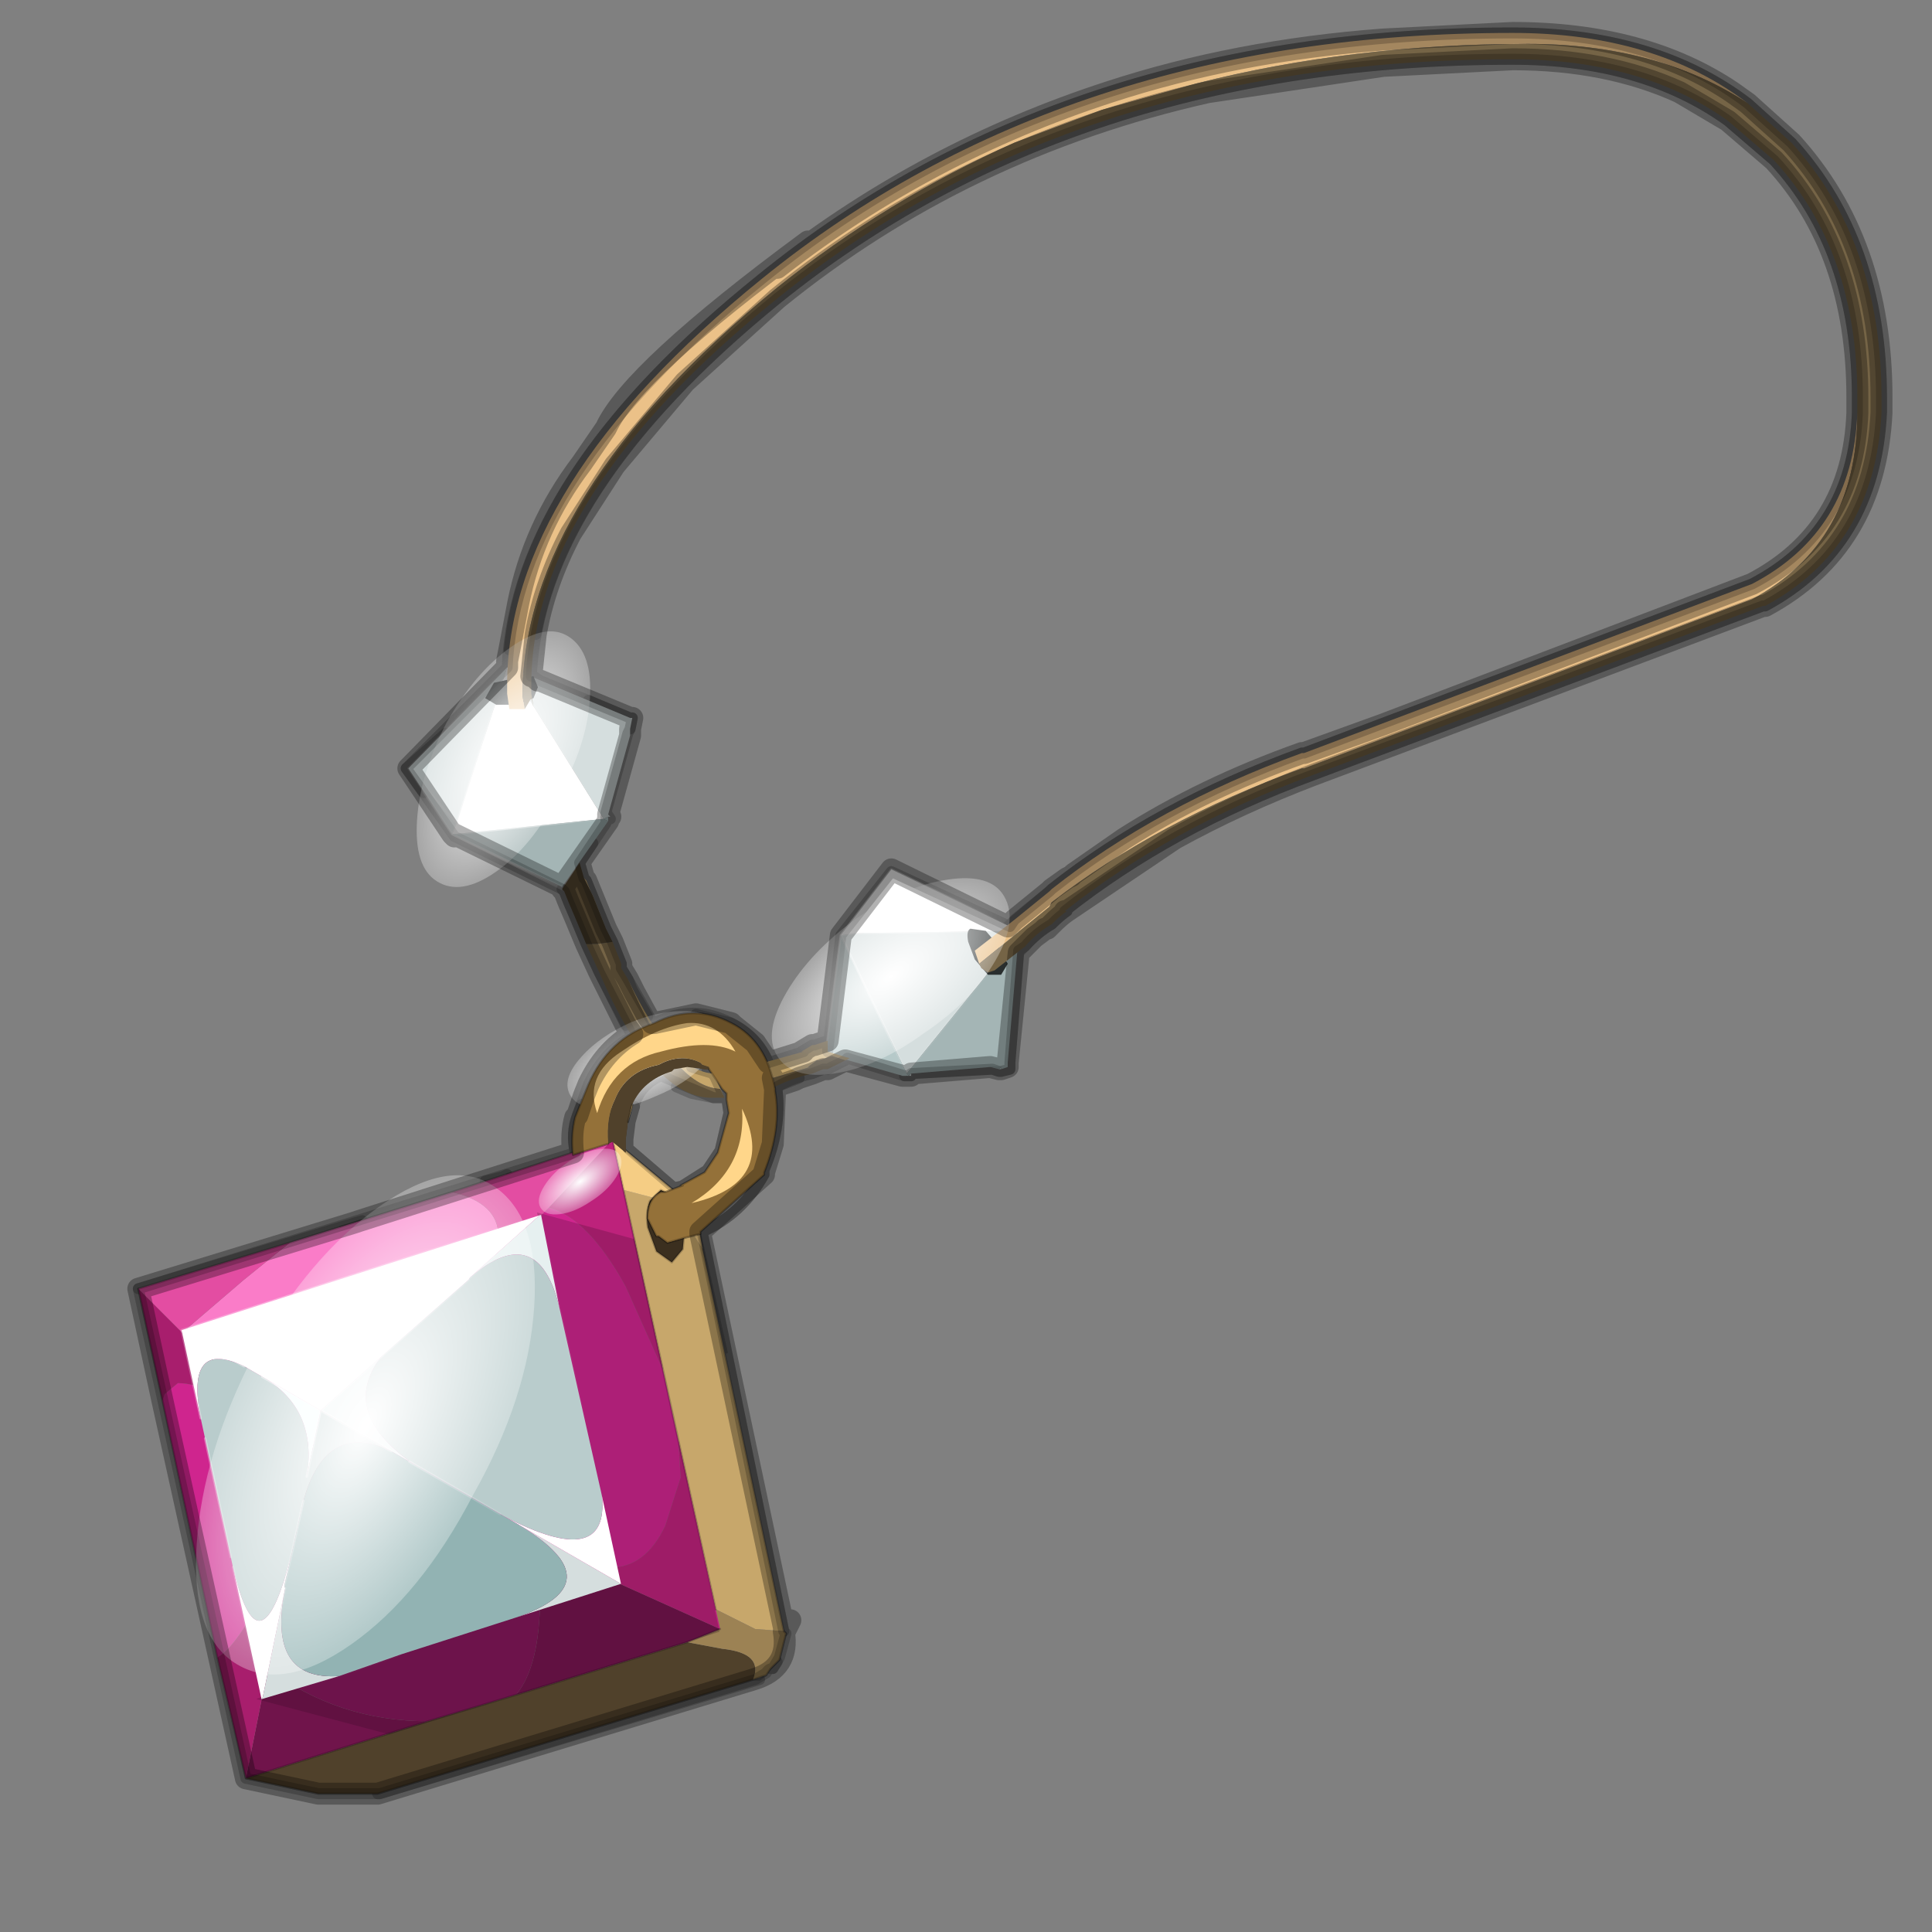 <?xml version="1.0" encoding="UTF-8" standalone="no"?>
<svg xmlns:xlink="http://www.w3.org/1999/xlink" height="440.0px" width="440.0px" xmlns="http://www.w3.org/2000/svg">
  <rect width="100%" height="100%" fill="#808080" stroke="none"/>
  <g transform="matrix(10.0, 0.0, 0.0, 10.0, 0.0, 0.0)">
    <use height="44.0" transform="matrix(1.0, 0.0, 0.0, 1.0, 0.0, 0.0)" width="44.0" xlink:href="#shape0"/>
    <use height="11.45" transform="matrix(0.918, 0.53, -0.584, 1.012, 7.611, 24.272)" width="13.25" xlink:href="#sprite0"/>
    <use height="40.3" transform="matrix(1.0, 0.0, 0.0, 1.0, 3.05, 0.65)" width="39.9" xlink:href="#shape3"/>
    <use height="4.6" transform="matrix(1.671, -1.174, -0.141, 2.169, 4.804, 30.172)" width="4.6" xlink:href="#sprite2"/>
    <use height="4.6" transform="matrix(0.856, -0.601, -0.072, 1.111, 9.663, 16.122)" width="4.6" xlink:href="#sprite2"/>
    <use height="4.6" transform="matrix(1.033, -0.155, -0.56, 0.96, 19.202, 20.389)" width="4.6" xlink:href="#sprite2"/>
    <use height="4.6" transform="matrix(0.61, 0.035, -0.436, 0.483, 14.251, 22.948)" width="4.6" xlink:href="#sprite2"/>
    <use height="4.6" transform="matrix(0.357, 0.02, -0.255, 0.283, 14.502, 23.403)" width="4.6" xlink:href="#sprite2"/>
    <use height="4.6" transform="matrix(0.355, -0.042, -0.202, 0.323, 12.862, 26.263)" width="4.6" xlink:href="#sprite2"/>
    <use height="40.6" transform="matrix(1.0, 0.0, 0.0, 1.0, 2.9, 0.5)" width="40.2" xlink:href="#shape5"/>
  </g>
  <defs>
    <g id="shape0" transform="matrix(1.0, 0.0, 0.0, 1.0, 0.0, 0.0)">
      <path d="M44.0 44.0 L0.0 44.0 0.0 0.0 44.0 0.0 44.0 44.0" fill="#43adca" fill-opacity="0.0" fill-rule="evenodd" stroke="none"/>
      <path d="M20.75 24.45 L22.6 24.35 22.75 24.4 22.8 24.4 23.0 24.35 23.0 24.2 23.2 21.7 Q23.6 21.25 23.95 21.05 24.15 20.85 24.3 20.75 L24.25 20.75 Q26.65 18.85 29.9 17.65 L40.15 13.8 40.2 13.8 Q42.7 12.45 42.85 9.4 L42.85 9.25 42.85 9.05 Q42.85 5.5 40.8 3.25 L39.8 2.35 Q37.7 0.75 34.45 0.75 24.25 0.75 17.35 6.35 12.0 10.65 11.6 14.8 M12.2 14.45 Q12.9 10.7 17.7 6.8 24.45 1.35 34.45 1.35 37.4 1.35 39.35 2.75 L40.4 3.65 Q42.3 5.7 42.3 9.05 L42.3 9.25 42.3 9.4 Q42.2 12.1 39.9 13.3 L29.7 17.15 29.65 17.15 Q26.35 18.35 23.95 20.25 L23.9 20.3 22.95 21.1 M20.75 24.5 L20.7 24.5 20.6 24.5 M10.15 16.7 L9.25 17.5 9.65 18.05 M14.35 16.6 L14.4 16.35 14.35 16.35 13.4 15.95 M14.75 23.15 L14.4 22.55 14.3 22.3 14.15 22.05 14.15 21.95 13.95 21.45 13.8 21.15 13.35 20.05 13.3 20.0 13.2 19.65 13.5 19.2 M12.8 20.25 L12.85 20.3 12.95 20.55 13.1 20.9 13.35 21.5 13.65 22.15 14.25 23.35 M17.5 24.2 Q17.25 23.6 16.65 23.3 L15.85 23.1 M15.4 24.75 L15.75 24.9 16.25 25.0 16.5 25.0 16.25 24.45 16.1 24.35 16.15 24.35 16.5 24.8 16.55 24.9 16.55 25.0 16.6 25.35 16.4 26.2 16.1 26.65 15.55 27.0 15.6 27.0 15.35 27.05 14.3 26.15 14.3 25.95 14.35 25.55 14.45 25.2 M16.55 30.8 L16.0 28.1 16.0 28.05 Q16.9 27.65 17.4 26.75 L17.4 26.65 Q17.8 25.7 17.7 24.85 L17.7 24.75 18.2 24.55 M13.25 25.15 L13.15 25.4 Q13.0 25.8 13.1 26.25 M11.55 26.75 L11.45 26.8 11.05 26.9 M7.75 27.95 L3.15 29.35 M8.25 27.8 L7.75 27.95 M8.6 40.85 L8.65 40.85 17.3 38.25 M17.85 37.15 L16.55 30.8 M17.55 38.0 L17.6 38.0 17.7 37.85" fill="none" stroke="#000000" stroke-linecap="round" stroke-linejoin="round" stroke-opacity="0.2" stroke-width="0.25"/>
      <path d="M22.95 21.1 L22.85 21.05 22.45 21.2 M22.5 22.2 L20.65 24.45 20.7 24.5 20.75 24.45 20.75 24.5 M20.6 24.5 L20.65 24.45 19.15 21.3 18.85 23.7 M22.85 21.05 L20.3 19.8 19.5 21.25 22.05 21.2 M20.3 19.8 L19.15 21.3 19.5 21.25" fill="none" stroke="url(#gradient0)" stroke-linecap="round" stroke-linejoin="round" stroke-width="0.05"/>
      <path d="M9.65 18.05 L9.65 18.0 9.3 17.5 10.15 16.7 11.55 15.2 M13.85 18.6 L13.85 18.65 13.8 18.65 13.75 18.65 13.85 18.7 13.85 18.6 M9.65 18.05 L10.3 19.0 10.4 18.75 9.3 17.5 M13.75 18.65 L10.3 19.0 12.8 20.25 M12.1 16.0 L13.75 18.65 M10.4 18.75 L11.3 16.05" fill="none" stroke="url(#gradient1)" stroke-linecap="round" stroke-linejoin="round" stroke-width="0.05"/>
      <path d="M16.55 30.8 L15.9 27.9 15.75 27.6 15.65 27.55 15.45 27.2 13.95 25.95 16.3 36.65 M13.1 26.25 L13.95 25.95 M11.05 26.9 L8.25 27.8 8.2 27.8 7.75 27.95 M3.15 29.35 L5.6 40.5 15.65 37.4 16.4 37.1 M13.1 26.25 L11.55 26.75 M17.3 38.25 L17.15 38.25 8.6 40.85 7.25 40.85 5.6 40.5 M17.3 38.25 L17.45 38.15 17.5 38.05 17.55 38.0 17.7 37.85 17.75 37.8 17.85 37.4 17.9 37.2 17.85 37.15" fill="none" stroke="#000000" stroke-linecap="round" stroke-linejoin="round" stroke-opacity="0.2" stroke-width="0.05"/>
      <path d="M15.1 31.2 L15.45 32.8 15.5 33.65 15.15 34.75 Q14.7 35.7 13.9 35.7 13.05 35.7 10.95 34.55 8.75 33.4 8.75 32.85 L9.2 31.0 9.4 30.6 9.6 30.45 11.25 28.75 12.5 27.5 Q13.4 27.75 14.25 29.3 L15.1 31.2 M3.7 31.9 L3.75 31.75 4.05 31.5 Q4.85 31.5 5.9 32.5 6.85 33.4 6.85 33.8 6.85 34.55 6.1 36.1 5.4 37.5 4.95 37.75 L3.7 31.9" fill="#cf258e" fill-rule="evenodd" stroke="none"/>
      <path d="M10.85 34.6 Q12.3 35.35 12.3 36.35 12.3 37.95 11.75 38.6 L9.75 39.2 Q7.7 39.2 6.1 38.0 L6.45 36.3 7.0 34.65 Q7.4 33.9 7.95 33.9 9.25 33.9 10.55 34.5 L10.7 34.55 10.85 34.6" fill="#801758" fill-rule="evenodd" stroke="none"/>
      <path d="M10.3 27.15 Q11.35 27.4 11.35 28.15 L11.25 28.75 9.6 30.45 Q8.35 31.2 7.1 31.2 L4.9 30.95 4.15 30.35 5.55 29.15 6.6 28.3 10.3 27.15" fill="#fa7cc8" fill-rule="evenodd" stroke="none"/>
      <path d="M14.2 27.1 L15.35 27.4 16.0 28.45 17.85 37.15 17.2 37.1 16.3 36.65 15.45 32.8 15.1 31.2 14.2 27.1" fill="#c7a76b" fill-rule="evenodd" stroke="none"/>
      <path d="M9.75 39.2 L11.75 38.6 15.65 37.4 16.45 37.55 Q17.4 37.65 17.15 38.25 L8.6 40.85 7.25 40.85 5.6 40.5 9.75 39.2" fill="#50412b" fill-rule="evenodd" stroke="none"/>
      <path d="M16.3 36.65 L17.2 37.1 17.85 37.15 17.9 37.2 17.75 37.8 17.55 38.0 17.45 38.15 17.15 38.25 Q17.4 37.65 16.45 37.55 L15.65 37.4 16.4 37.1 16.3 36.65" fill="#9c8254" fill-rule="evenodd" stroke="none"/>
      <path d="M16.0 28.45 L15.35 27.4 14.2 27.1 13.95 25.95 15.45 27.2 15.65 27.55 15.75 27.6 15.9 27.9 16.0 28.45" fill="#f5cd84" fill-rule="evenodd" stroke="none"/>
      <path d="M11.75 38.6 Q12.3 37.95 12.3 36.35 12.3 35.35 10.85 34.6 L16.4 37.1 15.65 37.4 11.75 38.6 M10.55 34.5 Q9.25 33.9 7.95 33.9 7.4 33.9 7.0 34.65 L6.45 36.3 7.1 32.9 10.55 34.5 M6.1 38.0 Q7.7 39.2 9.75 39.2 L5.6 40.5 6.1 38.0" fill="#70144b" fill-rule="evenodd" stroke="none"/>
      <path d="M13.95 25.95 L14.2 27.1 15.1 31.2 14.25 29.3 Q13.4 27.75 12.5 27.5 L13.95 25.95 M15.45 32.8 L16.3 36.65 16.4 37.1 10.85 34.6 10.7 34.55 10.55 34.5 7.1 32.9 9.4 30.6 9.2 31.0 8.75 32.85 Q8.75 33.4 10.95 34.55 13.05 35.7 13.9 35.7 14.7 35.7 15.15 34.75 L15.5 33.65 15.45 32.8" fill="#bd227b" fill-rule="evenodd" stroke="none"/>
      <path d="M4.15 30.35 L4.9 30.95 7.1 32.9 6.45 36.3 6.1 38.0 5.6 40.5 4.95 37.75 Q5.4 37.5 6.1 36.1 6.85 34.55 6.85 33.8 6.85 33.4 5.9 32.5 4.85 31.5 4.05 31.5 L3.75 31.75 3.7 31.9 3.15 29.35 4.15 30.35" fill="#a81e6d" fill-rule="evenodd" stroke="none"/>
      <path d="M13.95 25.95 L12.5 27.5 11.25 28.75 11.35 28.15 Q11.35 27.4 10.3 27.15 L13.95 25.95 M6.6 28.3 L5.55 29.15 4.15 30.35 3.15 29.35 6.6 28.3 M4.9 30.95 L7.1 31.2 Q8.35 31.2 9.6 30.45 L9.4 30.6 7.1 32.9 4.9 30.95" fill="#e34da2" fill-rule="evenodd" stroke="none"/>
      <path d="M16.0 28.45 L15.9 27.9 15.75 27.6 15.65 27.55 15.45 27.2 13.95 25.95 14.2 27.1 15.1 31.2 15.45 32.8 16.3 36.65 M17.85 37.15 L16.0 28.45 M13.95 25.95 L10.3 27.15 6.6 28.3 M9.75 39.2 L11.75 38.6 15.65 37.4 16.4 37.1 M3.15 29.35 L3.7 31.9 M4.95 37.75 L5.6 40.5 9.75 39.2 M17.15 38.25 L8.6 40.85 7.25 40.85 5.6 40.5 M4.95 37.75 L3.7 31.9 M17.85 37.15 L17.9 37.2 17.75 37.8 17.55 38.0 17.45 38.15 17.15 38.25 M3.15 29.35 L6.6 28.3" fill="none" stroke="#000000" stroke-linecap="round" stroke-linejoin="round" stroke-opacity="0.2" stroke-width="0.05"/>
    </g>
    <radialGradient cx="0" cy="0" gradientTransform="matrix(-4.0E-4, 0.004, -0.004, 0.002, 20.0, 22.05)" gradientUnits="userSpaceOnUse" id="gradient0" r="819.2" spreadMethod="pad">
      <stop offset="0.0" stop-color="#ffffff" stop-opacity="0.553"/>
      <stop offset="0.992" stop-color="#ffffff" stop-opacity="0.0"/>
    </radialGradient>
    <radialGradient cx="0" cy="0" gradientTransform="matrix(0.003, 0.001, 2.0E-4, 0.004, 11.35, 18.5)" gradientUnits="userSpaceOnUse" id="gradient1" r="819.2" spreadMethod="pad">
      <stop offset="0.0" stop-color="#ffffff" stop-opacity="0.553"/>
      <stop offset="0.992" stop-color="#ffffff" stop-opacity="0.0"/>
    </radialGradient>
    <g id="sprite0" transform="matrix(1.0, 0.0, 0.0, 1.0, 5.45, 11.4)">
      <use height="11.45" transform="matrix(1.0, 0.0, 0.0, 1.0, -0.1, -11.4)" width="7.9" xlink:href="#shape1"/>
      <use height="10.9" transform="matrix(1.0, 0.0, 0.0, 1.0, -5.45, -10.9)" width="10.9" xlink:href="#sprite1"/>
    </g>
    <g id="shape1" transform="matrix(1.0, 0.0, 0.0, 1.0, 0.1, 11.4)">
      <path d="M7.8 -5.6 L2.75 -0.65 -0.1 0.05 1.85 -2.2 2.5 -2.85 5.25 -5.45 -0.1 -10.9 2.0 -11.4 7.8 -5.6" fill="#24061a" fill-opacity="0.2" fill-rule="evenodd" stroke="none"/>
    </g>
    <g id="sprite1" transform="matrix(1.0, 0.0, 0.0, 1.0, 5.45, 10.9)">
      <use height="10.9" transform="matrix(1.0, 0.0, 0.0, 1.0, -5.45, -10.9)" width="10.9" xlink:href="#shape2"/>
    </g>
    <g id="shape2" transform="matrix(1.0, 0.0, 0.0, 1.0, 5.45, 10.9)">
      <path d="M5.45 -5.45 L3.85 -3.85 Q5.35 -5.4 2.95 -5.45 L5.45 -5.45 M1.2 -1.15 L0.0 0.0 0.0 -0.05 -0.75 -2.1 Q-0.1 -0.35 1.2 -1.15 M0.0 0.0 L0.0 -0.05 0.0 0.0" fill="#d5dede" fill-rule="evenodd" stroke="none"/>
      <path d="M-0.65 -9.15 L-0.65 -9.1 -1.45 -6.95 -2.0 -5.45 -3.35 -5.45 -3.45 -5.45 -3.9 -5.45 Q-5.3 -5.35 -4.15 -4.15 L-5.45 -5.45 0.0 -10.9 -0.05 -10.8 -0.65 -9.15 M2.55 -5.45 Q5.1 -5.55 4.15 -6.75 L5.45 -5.45 2.95 -5.45 2.55 -5.45 M0.0 0.0 L-1.95 -1.95 Q-0.45 -0.5 -0.85 -2.2 L-1.0 -2.75 -0.8 -2.15 -0.75 -2.1 0.0 -0.05 0.0 0.0 M-3.9 -5.45 L-5.45 -5.45 -3.9 -5.45" fill="#ffffff" fill-rule="evenodd" stroke="none"/>
      <path d="M1.35 -9.5 Q0.0 -10.8 -0.65 -9.15 L-0.05 -10.8 0.0 -10.9 1.35 -9.5 M-1.45 -6.95 Q-1.65 -5.6 0.3 -5.45 L0.2 -5.45 -0.25 -5.45 -2.0 -5.45 -1.45 -6.95" fill="#e6f0f0" fill-rule="evenodd" stroke="none"/>
      <path d="M-2.0 -5.45 L-1.55 -4.2 Q-2.05 -5.4 -3.35 -5.45 L-2.0 -5.45" fill="#f5ffff" fill-rule="evenodd" stroke="none"/>
      <path d="M0.3 -5.45 L2.45 -5.45 2.55 -5.45 2.95 -5.45 Q5.35 -5.4 3.85 -3.85 L2.75 -2.75 2.1 -2.1 1.2 -1.15 Q-0.1 -0.35 -0.75 -2.1 L-0.8 -2.15 -1.0 -2.75 -1.35 -3.75 -1.4 -3.95 Q-1.7 -5.35 -0.25 -5.45 L0.2 -5.45 0.3 -5.45" fill="#92b3b3" fill-rule="evenodd" stroke="none"/>
      <path d="M4.1 -6.8 L4.15 -6.75 Q5.1 -5.55 2.55 -5.45 L2.45 -5.45 0.3 -5.45 Q-1.65 -5.6 -1.45 -6.95 L-0.65 -9.1 -0.65 -9.15 Q0.0 -10.8 1.35 -9.5 L4.1 -6.8 M-1.95 -1.95 L-2.1 -2.1 -3.85 -3.85 -4.15 -4.15 Q-5.3 -5.35 -3.9 -5.45 L-3.45 -5.45 -3.35 -5.45 Q-2.05 -5.4 -1.55 -4.2 L-2.0 -5.45 -0.25 -5.45 Q-1.7 -5.35 -1.4 -3.95 L-1.35 -3.75 -1.0 -2.75 -0.85 -2.2 Q-0.45 -0.5 -1.95 -1.95" fill="#b9cccc" fill-rule="evenodd" stroke="none"/>
      <path d="M4.1 -6.8 L1.35 -9.5 M-0.65 -9.1 L-1.45 -6.95 M0.3 -5.45 L2.45 -5.45 M2.1 -2.1 L1.2 -1.15 0.0 0.0 -1.95 -1.95 M-2.1 -2.1 L-3.85 -3.85 M-4.15 -4.15 L-5.45 -5.45 0.0 -10.9 1.35 -9.5 M0.3 -5.45 L0.2 -5.45 M-1.35 -3.75 L-1.0 -2.75 -0.8 -2.15 M2.95 -5.45 L5.45 -5.45 M-0.65 -9.15 L-0.05 -10.8 0.0 -10.9 M-0.25 -5.45 L-2.0 -5.45 -1.55 -4.2 M-3.35 -5.45 L-3.45 -5.45 M-0.75 -2.1 L0.0 -0.05 0.0 0.0 M-3.35 -5.45 L-2.0 -5.45 -1.45 -6.95 M-5.45 -5.45 L-3.9 -5.45" fill="none" stroke="url(#gradient2)" stroke-linecap="round" stroke-linejoin="round" stroke-width="0.05"/>
    </g>
    <radialGradient cx="0" cy="0" gradientTransform="matrix(0.007, 0.0, 0.0, 0.007, -2.1, -5.55)" gradientUnits="userSpaceOnUse" id="gradient2" r="819.2" spreadMethod="pad">
      <stop offset="0.0" stop-color="#ffffff" stop-opacity="0.553"/>
      <stop offset="0.992" stop-color="#ffffff" stop-opacity="0.0"/>
    </radialGradient>
    <g id="shape3" transform="matrix(1.0, 0.0, 0.0, 1.0, -3.05, -0.65)">
      <path d="M15.3 28.75 L14.95 28.5 14.75 27.95 Q14.7 27.6 14.8 27.35 L15.05 27.1 15.45 27.3 15.6 27.9 15.55 28.45 15.3 28.75" fill="#3b2f1f" fill-rule="evenodd" stroke="none"/>
      <path d="M15.3 28.75 L14.95 28.5 14.75 27.95 Q14.7 27.6 14.8 27.35 L15.05 27.1 15.45 27.3 15.6 27.9 15.55 28.45 15.3 28.75 Z" fill="none" stroke="#000000" stroke-linecap="round" stroke-linejoin="round" stroke-opacity="0.102" stroke-width="0.05"/>
      <path d="M13.85 26.05 Q13.8 25.45 14.0 25.05 14.25 24.4 15.0 24.25 L15.1 24.2 Q15.55 24.0 15.95 24.2 L16.0 24.25 16.15 24.3 16.15 24.35 16.05 24.35 15.65 24.3 15.35 24.35 15.3 24.4 Q14.65 24.6 14.4 25.15 L14.3 25.55 14.25 25.95 14.25 26.25 13.95 26.0 13.85 26.05" fill="#50412b" fill-rule="evenodd" stroke="none"/>
      <path d="M14.4 25.15 L14.4 25.2 14.3 25.55 14.4 25.15" fill="#c7a86b" fill-rule="evenodd" stroke="none"/>
      <path d="M13.85 26.05 L13.05 26.3 Q13.0 25.85 13.1 25.45 L13.4 24.7 Q13.85 23.65 14.9 23.3 15.8 22.85 16.65 23.3 17.45 23.7 17.65 24.8 L17.65 24.85 Q17.8 25.7 17.4 26.7 L17.4 26.75 15.95 28.05 15.95 28.1 15.75 28.15 15.55 28.2 15.2 28.3 15.0 28.15 14.95 28.15 14.75 27.75 Q14.75 27.3 15.05 27.15 L15.15 27.15 15.55 27.0 15.5 27.0 16.05 26.7 16.35 26.25 16.6 25.35 16.55 25.05 16.55 24.9 16.45 24.8 16.15 24.35 16.15 24.3 16.0 24.25 15.95 24.2 Q15.55 24.0 15.1 24.2 L15.0 24.25 Q14.25 24.4 14.0 25.05 13.8 25.45 13.85 26.05" fill="#947139" fill-rule="evenodd" stroke="none"/>
      <path d="M16.15 24.35 L16.45 24.8 16.55 24.9 16.55 25.05 16.6 25.35 16.35 26.25 16.05 26.7 15.5 27.0 15.55 27.0 15.15 27.15 15.05 27.15 Q14.75 27.3 14.75 27.75 L14.95 28.15 15.0 28.15 15.2 28.3 15.55 28.2 15.75 28.15 15.95 28.1 15.95 28.05 17.4 26.75 17.4 26.7 Q17.8 25.7 17.65 24.85 L17.65 24.8 Q17.45 23.7 16.65 23.3 15.8 22.85 14.9 23.3 13.85 23.65 13.4 24.7 L13.1 25.45 Q13.0 25.85 13.05 26.3 L13.85 26.05 M14.4 25.15 L14.3 25.55" fill="none" stroke="#000000" stroke-linecap="round" stroke-linejoin="round" stroke-opacity="0.2" stroke-width="0.05"/>
      <path d="M15.05 23.95 Q13.95 24.2 13.6 25.35 13.3 24.5 14.15 23.95 14.95 23.4 15.65 23.3 16.35 23.25 16.75 23.95 16.15 23.65 15.05 23.95" fill="#ffd68a" fill-rule="evenodd" stroke="none"/>
      <path d="M16.9 25.25 Q17.7 26.95 15.75 27.4 17.0 26.65 16.9 25.25" fill="#ffd68a" fill-rule="evenodd" stroke="none"/>
      <path d="M11.6 15.2 L14.35 16.35 14.4 16.35 14.35 16.6 14.35 16.75 13.85 18.55 13.85 18.6 13.85 18.55 13.8 18.5 13.75 18.45 13.85 18.55 13.9 18.6 13.85 18.6 13.75 18.65 11.6 15.2 M10.3 19.0 L9.3 17.5 11.55 15.2 10.4 18.75 9.3 17.5 10.4 18.75 10.3 19.0" fill="#d5dede" fill-rule="evenodd" stroke="none"/>
      <path d="M11.6 15.2 L13.75 18.65 10.3 19.0 10.4 18.75 11.55 15.2 11.6 15.2" fill="#ffffff" fill-rule="evenodd" stroke="none"/>
      <path d="M13.75 18.65 L13.85 18.6 13.85 18.7 13.75 18.65 M13.85 18.55 L13.75 18.45 13.8 18.5 13.85 18.55" fill="#b6c9c9" fill-rule="evenodd" stroke="none"/>
      <path d="M13.85 18.7 L12.8 20.2 10.3 19.0 13.75 18.65 13.85 18.7" fill="#a4b5b5" fill-rule="evenodd" stroke="none"/>
      <path d="M11.6 15.2 L13.75 18.65 13.85 18.6 13.85 18.55 13.75 18.45 13.8 18.5 13.85 18.55 13.9 18.6 M13.85 18.6 L13.85 18.7 M12.8 20.2 L10.3 19.0 9.3 17.5 11.55 15.2 11.6 15.2 M13.75 18.65 L13.85 18.7 M10.4 18.75 L11.55 15.2 M10.4 18.75 L9.3 17.5 M10.3 19.0 L10.4 18.75 M13.75 18.65 L10.3 19.0" fill="none" stroke="url(#gradient3)" stroke-linecap="round" stroke-linejoin="round" stroke-width="0.05"/>
      <path d="M12.15 15.9 L11.75 16.05 11.3 16.05 11.05 15.9 11.25 15.55 11.7 15.45 12.15 15.4 12.25 15.65 12.15 15.9" fill="#292e2e" fill-rule="evenodd" stroke="none"/>
      <path d="M23.2 21.2 L23.2 21.3 20.65 24.45 19.15 21.3 19.5 21.25 23.2 21.2 M20.75 24.45 L20.75 24.5 20.7 24.5 20.75 24.45" fill="#d5dede" fill-rule="evenodd" stroke="none"/>
      <path d="M19.15 21.3 L20.3 19.8 23.2 21.2 19.5 21.25 19.15 21.3 M20.3 19.8 L19.5 21.25 20.3 19.8" fill="#ffffff" fill-rule="evenodd" stroke="none"/>
      <path d="M22.8 24.35 L22.75 24.35 22.8 24.3 22.8 24.35 M20.7 24.5 L20.55 24.5 18.8 24.0 19.15 21.3 20.65 24.45 20.7 24.5 M20.55 24.5 L20.65 24.45 20.55 24.5" fill="#b6c9c9" fill-rule="evenodd" stroke="none"/>
      <path d="M22.75 24.35 L22.55 24.3 22.8 24.3 22.75 24.35" fill="#97a6a6" fill-rule="evenodd" stroke="none"/>
      <path d="M23.2 21.3 L22.95 24.2 22.95 24.3 22.8 24.35 22.8 24.3 22.55 24.3 20.75 24.45 20.7 24.5 20.65 24.45 23.2 21.3" fill="#a4b5b5" fill-rule="evenodd" stroke="none"/>
      <path d="M19.15 21.3 L20.3 19.8 23.2 21.2 23.2 21.3 20.65 24.45 20.55 24.5 M20.75 24.45 L20.75 24.5 M20.7 24.5 L20.55 24.5 M18.8 24.0 L19.15 21.3 19.5 21.25 20.3 19.8 M19.5 21.25 L23.2 21.2 M20.7 24.5 L20.65 24.45 19.15 21.3 M20.7 24.5 L20.75 24.45" fill="none" stroke="url(#gradient4)" stroke-linecap="round" stroke-linejoin="round" stroke-width="0.05"/>
      <path d="M22.5 22.2 L22.2 21.85 22.05 21.45 Q22.0 21.2 22.1 21.15 L22.45 21.2 22.75 21.55 22.95 21.95 22.8 22.2 22.5 22.2" fill="#292e2e" fill-rule="evenodd" stroke="none"/>
      <path d="M13.3 20.0 L13.35 20.05 13.8 21.15 13.5 20.4 13.3 20.0 M14.3 22.3 Q15.3 24.4 16.25 24.45 L16.5 25.0 16.4 24.8 Q15.35 24.75 14.3 22.3 M17.6 24.55 L17.4 24.2 18.3 23.95 18.25 23.95 18.5 23.8 18.55 23.8 18.85 23.7 18.85 23.95 19.35 24.1 19.25 24.15 18.95 24.05 18.65 24.15 18.6 24.15 18.4 24.3 18.45 24.3 17.6 24.55" fill="#c7a76b" fill-rule="evenodd" stroke="none"/>
      <path d="M39.8 2.35 Q37.75 1.0 34.8 1.0 30.8 1.0 27.25 1.9 L25.1 2.5 23.1 3.25 Q20.2 4.55 17.7 6.55 11.9 11.3 11.9 15.85 L11.95 16.15 11.85 16.15 11.6 16.15 11.55 15.8 11.55 15.6 Q11.55 11.05 17.35 6.35 24.25 0.75 34.45 0.75 37.7 0.75 39.8 2.35 M42.3 9.4 Q42.3 12.35 39.9 13.65 L29.7 17.5 29.65 17.5 Q26.35 18.7 23.95 20.55 L23.9 20.65 23.1 21.3 22.3 21.95 22.2 21.65 23.1 20.95 23.9 20.3 23.95 20.25 Q26.35 18.35 29.65 17.15 L29.7 17.15 39.9 13.3 Q42.2 12.1 42.3 9.4" fill="#ebc188" fill-rule="evenodd" stroke="none"/>
      <path d="M11.95 16.15 L11.9 15.85 Q11.9 11.3 17.7 6.55 20.2 4.55 23.1 3.25 L25.1 2.5 27.25 1.9 Q30.8 1.0 34.8 1.0 37.75 1.0 39.8 2.35 L40.8 3.25 Q42.85 5.5 42.85 9.05 L42.85 9.25 42.85 9.4 Q42.7 12.45 40.2 13.8 L40.15 13.8 29.9 17.65 Q26.65 18.85 24.25 20.75 L24.3 20.75 Q24.15 20.85 23.95 21.05 23.6 21.25 23.35 21.55 L22.65 22.1 22.5 22.15 22.35 22.05 22.3 21.95 23.1 21.3 23.9 20.65 23.95 20.55 Q26.35 18.7 29.65 17.5 L29.7 17.5 39.9 13.65 Q42.3 12.35 42.3 9.4 L42.3 9.25 42.3 9.05 Q42.3 5.7 40.4 3.65 L39.35 2.75 Q37.4 1.35 34.45 1.35 24.45 1.35 17.7 6.8 12.1 11.3 12.1 15.6 L12.1 15.75 12.1 15.8 12.15 16.1 12.1 15.9 11.95 16.15 M13.95 21.45 L14.15 21.95 14.15 22.05 14.3 22.3 Q15.35 24.75 16.4 24.8 L16.5 25.0 16.25 25.0 Q14.9 25.05 13.65 22.15 L13.35 21.5 13.6 21.5 13.95 21.45 M17.6 24.55 L18.45 24.3 18.4 24.3 18.6 24.15 18.65 24.15 18.95 24.05 19.25 24.15 18.85 24.35 18.75 24.35 18.5 24.45 Q18.05 24.55 17.65 24.75 L17.6 24.55" fill="#756446" fill-rule="evenodd" stroke="none"/>
      <path d="M13.35 21.5 L13.1 20.9 12.95 20.55 12.85 20.3 12.8 20.25 13.2 19.65 13.3 20.0 13.5 20.4 13.8 21.15 13.95 21.45 13.6 21.5 13.35 21.5" fill="#473c2a" fill-rule="evenodd" stroke="none"/>
      <path d="M40.4 3.65 Q42.3 5.7 42.3 9.05 L42.3 9.25 42.3 9.4 Q42.2 12.1 39.9 13.3 L29.7 17.15 29.65 17.15 Q26.35 18.35 23.95 20.25 L23.9 20.3 23.1 20.95 23.0 21.1 20.3 19.85 19.15 21.3 18.85 23.95 18.85 23.7 18.55 23.8 18.5 23.8 18.25 23.95 18.3 23.95 17.5 24.2 Q17.25 23.6 16.65 23.3 15.8 22.85 14.9 23.3 L14.9 23.35 14.3 22.3 14.15 22.05 14.15 21.95 13.95 21.45 13.8 21.15 13.35 20.05 13.3 20.0 13.2 19.65 13.8 18.75 13.8 18.6 13.9 18.65 13.8 18.5 14.3 16.7 14.35 16.6 14.4 16.35 14.35 16.35 12.3 15.5 12.15 15.4 12.1 15.4 Q12.3 11.2 17.7 6.8 24.45 1.35 34.45 1.35 37.4 1.35 39.35 2.75 L40.4 3.65 M39.8 2.35 Q37.7 0.75 34.45 0.75 24.25 0.75 17.35 6.35 11.75 10.85 11.55 15.2 L9.25 17.5 10.35 19.05 12.8 20.25 12.85 20.3 12.95 20.55 13.1 20.9 13.35 21.5 13.65 22.15 14.4 23.6 Q13.75 23.95 13.4 24.7 L13.15 25.4 Q13.0 25.8 13.1 26.25 L3.15 29.35 5.6 40.5 7.25 40.85 8.65 40.85 17.2 38.25 17.45 38.1 Q17.5 38.0 17.6 38.0 L17.75 37.75 17.9 37.2 17.85 37.15 16.0 28.1 16.0 28.05 Q16.9 27.65 17.4 26.75 L17.4 26.65 Q17.8 25.7 17.7 24.85 L17.7 24.75 Q18.05 24.55 18.5 24.45 L18.75 24.35 18.85 24.35 19.25 24.15 19.3 24.1 20.6 24.5 20.75 24.5 20.75 24.45 22.6 24.35 22.75 24.4 22.8 24.4 23.0 24.35 23.0 24.2 23.2 21.65 23.35 21.55 Q23.6 21.25 23.95 21.05 24.15 20.85 24.3 20.75 L24.25 20.75 Q26.65 18.85 29.9 17.65 L40.15 13.8 40.2 13.8 Q42.7 12.45 42.85 9.4 L42.85 9.25 42.85 9.05 Q42.85 5.5 40.8 3.25 L39.8 2.35 M14.45 25.15 Q14.6 24.7 15.05 24.5 L16.25 25.0 16.5 25.0 16.25 24.45 15.75 24.3 16.1 24.35 16.15 24.35 16.5 24.8 16.55 24.9 16.55 25.0 16.6 25.35 16.4 26.2 16.1 26.65 15.55 27.0 15.6 27.0 15.35 27.05 14.3 26.15 14.3 25.95 14.35 25.55 14.45 25.2 14.45 25.15" fill="none" stroke="#000000" stroke-linecap="round" stroke-linejoin="round" stroke-opacity="0.2" stroke-width="0.25"/>
    </g>
    <radialGradient cx="0" cy="0" gradientTransform="matrix(0.003, 0.001, 2.0E-4, 0.004, 11.35, 18.5)" gradientUnits="userSpaceOnUse" id="gradient3" r="819.2" spreadMethod="pad">
      <stop offset="0.0" stop-color="#ffffff" stop-opacity="0.553"/>
      <stop offset="0.992" stop-color="#ffffff" stop-opacity="0.0"/>
    </radialGradient>
    <radialGradient cx="0" cy="0" gradientTransform="matrix(-4.0E-4, 0.004, -0.004, 0.002, 20.0, 22.05)" gradientUnits="userSpaceOnUse" id="gradient4" r="819.2" spreadMethod="pad">
      <stop offset="0.0" stop-color="#ffffff" stop-opacity="0.553"/>
      <stop offset="0.992" stop-color="#ffffff" stop-opacity="0.0"/>
    </radialGradient>
    <g id="sprite2" transform="matrix(1.0, 0.0, 0.0, 1.0, 2.3, 4.6)">
      <use height="4.6" transform="matrix(1.0, 0.0, 0.0, 1.0, -2.3, -4.6)" width="4.6" xlink:href="#shape4"/>
    </g>
    <g id="shape4" transform="matrix(1.0, 0.0, 0.0, 1.0, 2.3, 4.6)">
      <path d="M1.6 -0.7 Q0.95 0.0 0.0 0.0 -0.95 0.0 -1.65 -0.7 -2.3 -1.35 -2.3 -2.3 -2.3 -3.25 -1.65 -3.95 -0.95 -4.6 0.0 -4.6 0.95 -4.6 1.6 -3.95 2.3 -3.25 2.3 -2.3 2.3 -1.35 1.6 -0.7" fill="url(#gradient5)" fill-rule="evenodd" stroke="none"/>
    </g>
    <radialGradient cx="0" cy="0" gradientTransform="matrix(0.004, 0.0, 0.0, 0.004, 0.0, -2.3)" gradientUnits="userSpaceOnUse" id="gradient5" r="819.2" spreadMethod="pad">
      <stop offset="0.0" stop-color="#ffffff"/>
      <stop offset="1.0" stop-color="#ffffff" stop-opacity="0.0"/>
    </radialGradient>
    <g id="shape5" transform="matrix(1.0, 0.0, 0.0, 1.0, -2.9, -0.5)">
      <path d="M15.3 28.75 L14.95 28.5 14.75 27.95 Q14.7 27.6 14.8 27.35 L15.05 27.1 15.45 27.3 15.6 27.9 15.55 28.45 15.3 28.75 Z" fill="none" stroke="#000000" stroke-linecap="round" stroke-linejoin="round" stroke-opacity="0.102" stroke-width="0.05"/>
      <path d="M13.85 26.05 Q13.8 25.45 14.0 25.05 14.25 24.4 15.0 24.25 L15.1 24.2 Q15.55 24.0 15.95 24.2 L16.0 24.25 16.15 24.3 16.15 24.35 16.05 24.35 15.65 24.3 15.35 24.35 15.3 24.4 Q14.65 24.6 14.4 25.15 L14.3 25.55 14.25 25.95 14.25 26.25 13.95 26.0 13.85 26.05" fill="#50412b" fill-rule="evenodd" stroke="none"/>
      <path d="M14.4 25.15 L14.4 25.2 14.3 25.55 14.4 25.15" fill="#c7a86b" fill-rule="evenodd" stroke="none"/>
      <path d="M13.85 26.05 L13.05 26.3 Q13.0 25.85 13.1 25.45 L13.4 24.7 Q13.85 23.65 14.9 23.3 15.8 22.85 16.65 23.3 17.45 23.7 17.65 24.8 L17.65 24.85 Q17.8 25.7 17.4 26.7 L17.4 26.75 15.95 28.05 15.95 28.1 15.75 28.15 15.55 28.2 15.2 28.3 15.0 28.15 14.95 28.15 14.75 27.75 Q14.75 27.3 15.05 27.15 L15.15 27.15 15.55 27.0 15.5 27.0 16.05 26.7 16.35 26.25 16.6 25.35 16.55 25.05 16.55 24.9 16.45 24.8 16.15 24.35 16.15 24.3 16.0 24.25 15.95 24.2 Q15.55 24.0 15.1 24.2 L15.0 24.25 Q14.25 24.4 14.0 25.05 13.8 25.45 13.85 26.05" fill="#947139" fill-rule="evenodd" stroke="none"/>
      <path d="M16.15 24.35 L16.45 24.8 16.55 24.9 16.55 25.05 16.6 25.35 16.35 26.25 16.05 26.7 15.5 27.0 15.55 27.0 15.15 27.15 15.05 27.15 Q14.75 27.3 14.75 27.75 L14.95 28.15 15.0 28.15 15.2 28.3 15.55 28.2 15.75 28.15 15.95 28.1 15.95 28.05 17.4 26.75 17.4 26.7 Q17.8 25.7 17.65 24.85 L17.65 24.8 Q17.45 23.7 16.65 23.3 15.8 22.85 14.9 23.3 13.85 23.65 13.4 24.7 L13.1 25.45 Q13.0 25.85 13.05 26.3 L13.85 26.05 M14.4 25.15 L14.3 25.55" fill="none" stroke="#000000" stroke-linecap="round" stroke-linejoin="round" stroke-opacity="0.2" stroke-width="0.05"/>
      <path d="M15.05 23.95 Q13.95 24.2 13.6 25.35 13.3 24.5 14.15 23.95 14.95 23.4 15.65 23.3 16.35 23.25 16.75 23.95 16.15 23.65 15.05 23.95" fill="#ffd68a" fill-rule="evenodd" stroke="none"/>
      <path d="M16.9 25.25 Q17.7 26.95 15.75 27.4 17.0 26.65 16.9 25.25" fill="#ffd68a" fill-rule="evenodd" stroke="none"/>
      <path d="M40.8 3.25 L39.8 2.35 39.45 2.1 Q37.45 0.75 34.45 0.75 L31.5 0.9 Q28.15 1.15 25.25 2.1 21.1 3.45 17.7 6.1 L18.4 5.5 Q14.4 8.45 13.8 9.75 L13.25 10.55 Q12.15 12.0 11.8 13.75 L11.6 14.8 11.55 15.05 11.55 15.2 9.3 17.5 10.3 19.0 10.35 19.05 10.35 19.0 12.8 20.2 13.85 18.7 13.85 18.6 13.9 18.6 13.85 18.55 14.35 16.75 14.35 16.6 14.4 16.35 14.35 16.35 12.3 15.5 12.25 15.5 12.2 15.45 12.15 15.4 12.1 15.4 12.2 14.45 Q12.4 13.3 13.0 12.15 L14.0 10.6 15.6 8.7 17.7 6.8 Q21.95 3.35 27.5 2.1 L31.5 1.5 34.45 1.35 Q36.6 1.35 38.25 2.1 L39.35 2.75 40.4 3.65 Q42.3 5.7 42.3 9.05 L42.3 9.25 42.3 9.4 Q42.2 12.1 39.9 13.3 L31.5 16.5 29.7 17.15 29.65 17.15 Q27.4 17.95 25.6 19.1 L24.45 19.9 24.4 19.95 24.3 20.0 23.95 20.25 23.9 20.3 23.1 20.95 22.95 21.1 22.85 21.05 20.3 19.8 19.15 21.3 18.85 23.7 18.55 23.8 18.5 23.8 18.25 23.95 18.3 23.95 17.5 24.2 17.2 23.75 16.7 23.35 16.65 23.3 15.85 23.1 14.9 23.3 14.85 23.3 14.75 23.15 14.45 22.6 14.3 22.3 14.15 22.05 14.15 21.95 13.95 21.45 13.8 21.15 13.35 20.05 13.3 20.0 13.2 19.65 12.8 20.25 12.85 20.3 12.95 20.55 13.1 20.9 13.35 21.5 13.65 22.15 14.25 23.35 14.4 23.55 Q13.75 23.95 13.4 24.7 L13.3 24.95 13.15 25.4 13.1 25.45 Q13.0 25.8 13.05 26.25 L8.2 27.8 8.05 27.85 3.15 29.35 3.7 31.9 5.6 40.5 7.25 40.85 8.6 40.85 17.15 38.25 Q18.0 38.0 17.85 37.15 L17.9 37.1 18.0 36.9 17.85 37.05 15.95 28.1 15.95 28.05 17.4 26.75 17.4 26.7 17.6 26.05 17.65 24.85 17.65 24.8 17.6 24.55 17.65 24.75 17.95 24.65 18.1 24.6 18.2 24.55 18.35 24.5 18.5 24.45 18.75 24.35 18.85 24.35 19.25 24.15 20.55 24.5 20.75 24.5 20.75 24.45 22.55 24.3 22.75 24.35 22.8 24.35 22.95 24.3 22.95 24.2 23.2 21.7 23.35 21.55 23.4 21.5 23.55 21.35 23.75 21.2 23.8 21.15 23.85 21.15 23.95 21.05 Q24.15 20.85 24.3 20.75 L24.25 20.75 24.3 20.75 26.75 19.1 Q28.2 18.3 29.9 17.65 L31.5 17.05 40.15 13.8 40.2 13.8 Q42.7 12.45 42.85 9.4 L42.85 9.25 42.85 9.05 Q42.85 5.5 40.8 3.25 Z" fill="none" stroke="#000000" stroke-linecap="round" stroke-linejoin="round" stroke-opacity="0.302" stroke-width="0.5"/>
    </g>
  </defs>
</svg>
